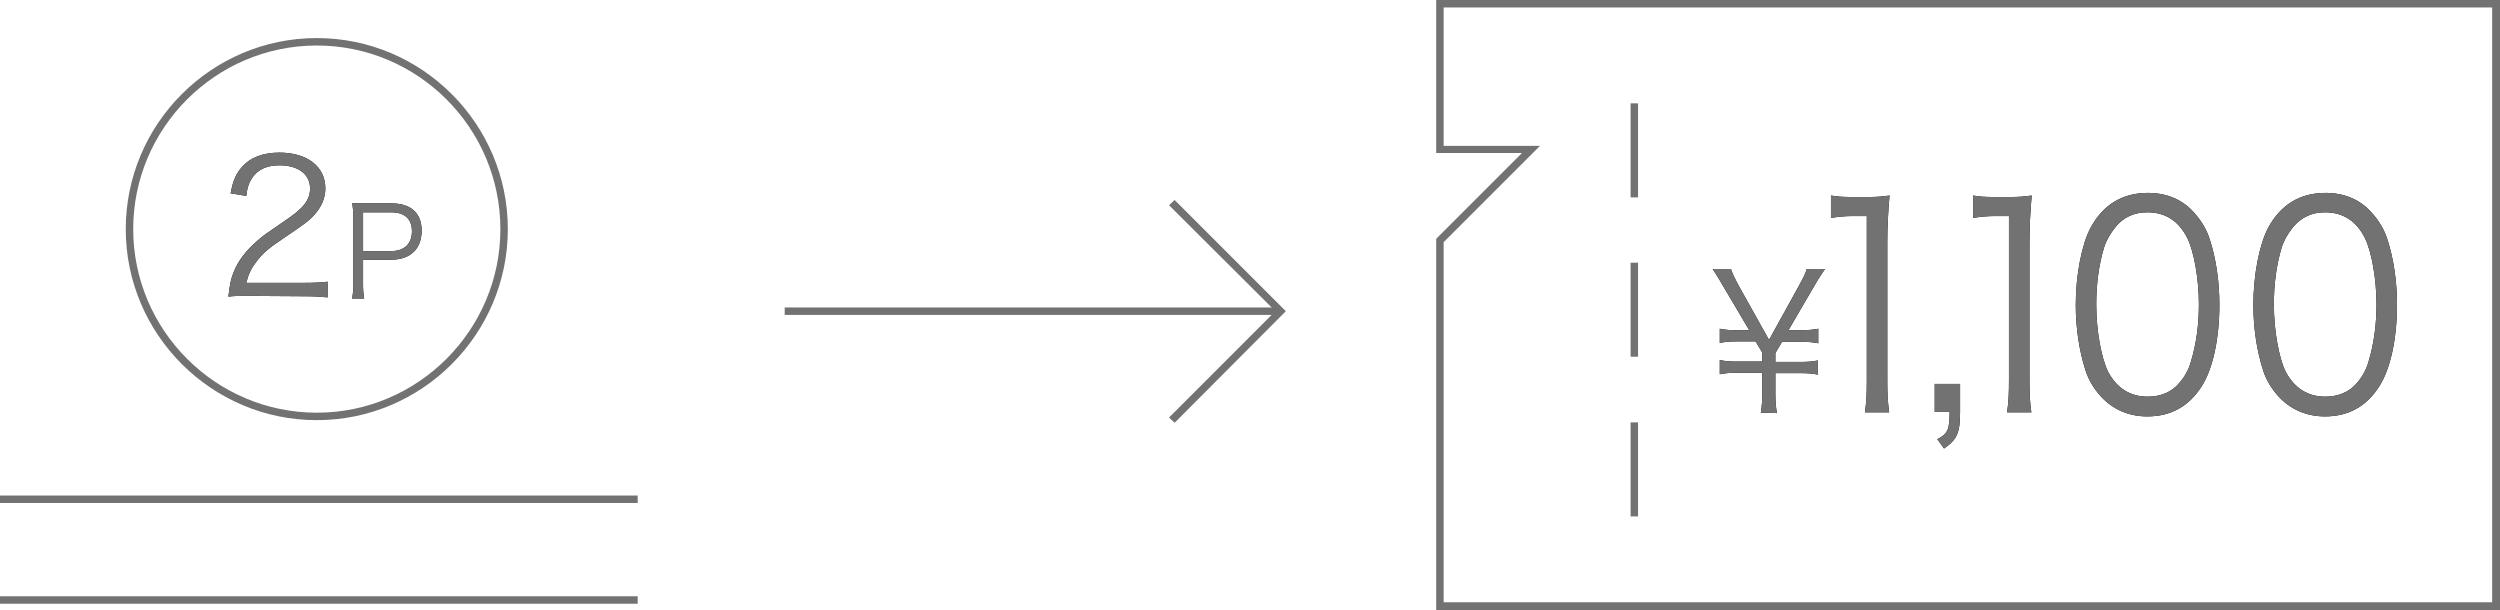 <?xml version="1.0" encoding="utf-8"?>
<!-- Generator: Adobe Illustrator 25.2.1, SVG Export Plug-In . SVG Version: 6.00 Build 0)  -->
<svg version="1.1" id="レイヤー_21" xmlns="http://www.w3.org/2000/svg" xmlns:xlink="http://www.w3.org/1999/xlink" x="0px"
	 y="0px" width="670px" height="163.5px" viewBox="0 0 670 163.5" style="enable-background:new 0 0 670 163.5;"
	 xml:space="preserve">
<style type="text/css">
	.st0{fill:#727272;}
</style>
<g>
	<path class="st0" d="M670,163.5H384.9V64l23-23h-23V0H670V163.5z M386.9,161.4h281V2h-281v37.1h25.8l-25.8,25.8L386.9,161.4
		L386.9,161.4z"/>
	<rect x="437" y="113.2" class="st0" width="2" height="25.2"/>
	<rect x="437" y="70.4" class="st0" width="2" height="25.2"/>
	<rect x="437" y="27.7" class="st0" width="2" height="25.2"/>
	<g>
		<g>
			<path d="M471.9,110.6c0.3-1.8,0.4-3.4,0.4-5.7v-5h-6.7c-2,0-3.2,0.1-4.7,0.4v-3.8c1.5,0.3,2.7,0.4,4.7,0.4h6.7v-2.4l-1.8-3h-4.9
				c-2,0-3.2,0.1-4.7,0.4v-3.8c1.5,0.3,2.7,0.4,4.7,0.4h3.2l-7.1-12c-1.3-2.3-2.1-3.4-2.7-4.4h4.9c0.4,1.2,0.8,2.1,2.2,4.7l8,14.3
				l7.9-14.3c1.3-2.4,1.9-3.5,2.2-4.7h4.9c-0.6,0.9-1.6,2.3-2.8,4.4l-7,12h3.2c2,0,3.2-0.1,4.8-0.4V92c-1.5-0.3-2.8-0.4-4.8-0.4
				h-4.9l-1.8,3V97h6.7c2,0,3.2-0.1,4.7-0.4v3.8c-1.5-0.3-2.8-0.4-4.7-0.4h-6.7v5c0,2.5,0.1,3.8,0.4,5.7L471.9,110.6L471.9,110.6z"
				/>
			<path d="M490.7,52.4c1.8,0.3,3.1,0.4,5.7,0.4h4.3c2.3,0,3.4-0.1,5.7-0.4c-0.4,4.6-0.6,8.5-0.6,12.6v36.9c0,3.6,0.1,5.8,0.5,8.6
				h-6.5c0.4-2.7,0.5-5.1,0.5-8.6v-44h-3.7c-2.2,0-4,0.2-5.9,0.5V52.4z"/>
			<path d="M525.3,110.4c0,5.6-0.8,7.4-4.3,9.8l-1.8-2.5c2.8-1.4,3.3-2.6,3.3-7.3h-4v-7.5h6.8V110.4z"/>
			<path d="M528.8,52.4c1.8,0.3,3.1,0.4,5.7,0.4h4.3c2.3,0,3.4-0.1,5.7-0.4c-0.4,4.6-0.6,8.5-0.6,12.6v36.9c0,3.6,0.1,5.8,0.5,8.6
				h-6.5c0.4-2.7,0.5-5.1,0.5-8.6v-44h-3.7c-2.2,0-4,0.2-5.9,0.5V52.4z"/>
			<path d="M563,106.2c-1.8-2-3.3-4.4-4.1-7c-1.7-5.3-2.6-11.3-2.6-17.5c0-8,1.6-16.2,4-20.7c3.3-6.1,8.5-9.3,15.3-9.3
				c5.1,0,9.4,1.8,12.5,5.4c1.9,2.1,3.3,4.5,4.1,7c1.7,5.2,2.6,11.3,2.6,17.6c0,9.2-1.8,17.3-4.8,21.9c-3.4,5.3-8.2,8-14.5,8
				C570.4,111.6,566.2,109.7,563,106.2z M567,60.8c-1.4,1.7-2.5,3.6-3.1,5.5c-1.4,4.6-2.1,9.8-2.1,15.3c0,7.1,1.4,14.5,3.2,18.1
				c2.4,4.4,5.9,6.6,10.6,6.6c3.4,0,6.4-1.2,8.4-3.6c1.5-1.7,2.6-3.7,3.2-5.9c1.4-4.7,2.1-9.7,2.1-15.3c0-6.6-1.3-14.1-3.1-17.7
				c-2.3-4.6-5.9-6.9-10.7-6.9C572,56.9,569.1,58.2,567,60.8z"/>
			<path d="M610.6,106.2c-1.8-2-3.3-4.4-4.1-7c-1.7-5.3-2.6-11.3-2.6-17.5c0-8,1.6-16.2,4-20.7c3.3-6.1,8.5-9.3,15.3-9.3
				c5.1,0,9.4,1.8,12.5,5.4c1.9,2.1,3.3,4.5,4.1,7c1.7,5.2,2.6,11.3,2.6,17.6c0,9.2-1.8,17.3-4.8,21.9c-3.4,5.3-8.2,8-14.5,8
				C618.1,111.6,613.8,109.7,610.6,106.2z M614.6,60.8c-1.4,1.7-2.5,3.6-3.1,5.5c-1.4,4.6-2.1,9.8-2.1,15.3c0,7.1,1.4,14.5,3.2,18.1
				c2.4,4.4,5.9,6.6,10.6,6.6c3.4,0,6.4-1.2,8.4-3.6c1.5-1.7,2.6-3.7,3.2-5.9c1.4-4.7,2.1-9.7,2.1-15.3c0-6.6-1.3-14.1-3.1-17.7
				c-2.3-4.6-5.9-6.9-10.7-6.9C619.6,56.9,616.8,58.2,614.6,60.8z"/>
		</g>
		<g>
			<path class="st0" d="M471.9,110.6c0.3-1.8,0.4-3.4,0.4-5.7v-5h-6.7c-2,0-3.2,0.1-4.7,0.4v-3.8c1.5,0.3,2.7,0.4,4.7,0.4h6.7v-2.4
				l-1.8-3h-4.9c-2,0-3.2,0.1-4.7,0.4v-3.8c1.5,0.3,2.7,0.4,4.7,0.4h3.2l-7.1-12c-1.3-2.3-2.1-3.4-2.7-4.4h4.9
				c0.4,1.2,0.8,2.1,2.2,4.7l8,14.3l7.9-14.3c1.3-2.4,1.9-3.5,2.2-4.7h4.9c-0.6,0.9-1.6,2.3-2.8,4.4l-7,12h3.2c2,0,3.2-0.1,4.8-0.4
				V92c-1.5-0.3-2.8-0.4-4.8-0.4h-4.9l-1.8,3V97h6.7c2,0,3.2-0.1,4.7-0.4v3.8c-1.5-0.3-2.8-0.4-4.7-0.4h-6.7v5
				c0,2.5,0.1,3.8,0.4,5.7L471.9,110.6L471.9,110.6z"/>
			<path class="st0" d="M490.7,52.4c1.8,0.3,3.1,0.4,5.7,0.4h4.3c2.3,0,3.4-0.1,5.7-0.4c-0.4,4.6-0.6,8.5-0.6,12.6v36.9
				c0,3.6,0.1,5.8,0.5,8.6h-6.5c0.4-2.7,0.5-5.1,0.5-8.6v-44h-3.7c-2.2,0-4,0.2-5.9,0.5V52.4z"/>
			<path class="st0" d="M525.3,110.4c0,5.6-0.8,7.4-4.3,9.8l-1.8-2.5c2.8-1.4,3.3-2.6,3.3-7.3h-4v-7.5h6.8V110.4z"/>
			<path class="st0" d="M528.8,52.4c1.8,0.3,3.1,0.4,5.7,0.4h4.3c2.3,0,3.4-0.1,5.7-0.4c-0.4,4.6-0.6,8.5-0.6,12.6v36.9
				c0,3.6,0.1,5.8,0.5,8.6h-6.5c0.4-2.7,0.5-5.1,0.5-8.6v-44h-3.7c-2.2,0-4,0.2-5.9,0.5V52.4z"/>
			<path class="st0" d="M563,106.2c-1.8-2-3.3-4.4-4.1-7c-1.7-5.3-2.6-11.3-2.6-17.5c0-8,1.6-16.2,4-20.7c3.3-6.1,8.5-9.3,15.3-9.3
				c5.1,0,9.4,1.8,12.5,5.4c1.9,2.1,3.3,4.5,4.1,7c1.7,5.2,2.6,11.3,2.6,17.6c0,9.2-1.8,17.3-4.8,21.9c-3.4,5.3-8.2,8-14.5,8
				C570.4,111.6,566.2,109.7,563,106.2z M567,60.8c-1.4,1.7-2.5,3.6-3.1,5.5c-1.4,4.6-2.1,9.8-2.1,15.3c0,7.1,1.4,14.5,3.2,18.1
				c2.4,4.4,5.9,6.6,10.6,6.6c3.4,0,6.4-1.2,8.4-3.6c1.5-1.7,2.6-3.7,3.2-5.9c1.4-4.7,2.1-9.7,2.1-15.3c0-6.6-1.3-14.1-3.1-17.7
				c-2.3-4.6-5.9-6.9-10.7-6.9C572,56.9,569.1,58.2,567,60.8z"/>
			<path class="st0" d="M610.6,106.2c-1.8-2-3.3-4.4-4.1-7c-1.7-5.3-2.6-11.3-2.6-17.5c0-8,1.6-16.2,4-20.7
				c3.3-6.1,8.5-9.3,15.3-9.3c5.1,0,9.4,1.8,12.5,5.4c1.9,2.1,3.3,4.5,4.1,7c1.7,5.2,2.6,11.3,2.6,17.6c0,9.2-1.8,17.3-4.8,21.9
				c-3.4,5.3-8.2,8-14.5,8C618.1,111.6,613.8,109.7,610.6,106.2z M614.6,60.8c-1.4,1.7-2.5,3.6-3.1,5.5c-1.4,4.6-2.1,9.8-2.1,15.3
				c0,7.1,1.4,14.5,3.2,18.1c2.4,4.4,5.9,6.6,10.6,6.6c3.4,0,6.4-1.2,8.4-3.6c1.5-1.7,2.6-3.7,3.2-5.9c1.4-4.7,2.1-9.7,2.1-15.3
				c0-6.6-1.3-14.1-3.1-17.7c-2.3-4.6-5.9-6.9-10.7-6.9C619.6,56.9,616.8,58.2,614.6,60.8z"/>
		</g>
	</g>
	<g>
		<g>
			<path d="M66.7,79.3c-3.1,0-3.9,0-5.5,0.2c0.5-3.9,0.7-4.7,1.4-6.5c1.2-3.1,3.3-5.8,6.4-8.5c1.7-1.5,1.8-1.5,7.6-5.5
				c4.9-3.3,6.5-5.5,6.5-8.5c0-3.8-3.2-6.2-8.2-6.2c-3.3,0-5.7,1.1-7.2,3.2c-0.9,1.3-1.4,2.5-1.7,5l-4.2-0.7
				c0.7-3.6,1.5-5.3,3.1-7.1c2.2-2.5,5.6-3.8,10-3.8c7.5,0,12.3,3.8,12.3,9.6c0,2.5-1,4.9-2.9,7c-1.5,1.7-2.8,2.6-8.4,6.4
				c-3.9,2.6-5.5,4-7.1,6.1c-1.5,2-2.2,3.4-2.8,5.8h15.8c2.5,0,4.2-0.1,6-0.3v4.2c-2-0.2-3.6-0.3-6.1-0.3L66.7,79.3L66.7,79.3z"/>
			<path d="M94.4,79.9c0.2-1.2,0.3-2.2,0.3-3.7v-18c0-1.4-0.1-2.4-0.3-3.8c1.2,0.1,2.1,0.1,3.7,0.1h6.8c5.2,0,8.1,2.6,8.1,7.3
				c0,4.9-3,7.8-8.2,7.8h-7.5v6.6c0,1.6,0.1,2.6,0.3,3.8h-3.2V79.9z M104.8,67.3c3.5,0,5.6-1.9,5.6-5.3c0-3.3-1.9-5.1-5.6-5.1h-7.5
				v10.4H104.8z"/>
		</g>
		<g>
			<path class="st0" d="M66.7,79.3c-3.1,0-3.9,0-5.5,0.2c0.5-3.9,0.7-4.7,1.4-6.5c1.2-3.1,3.3-5.8,6.4-8.5c1.7-1.5,1.8-1.5,7.6-5.5
				c4.9-3.3,6.5-5.5,6.5-8.5c0-3.8-3.2-6.2-8.2-6.2c-3.3,0-5.7,1.1-7.2,3.2c-0.9,1.3-1.4,2.5-1.7,5l-4.2-0.7
				c0.7-3.6,1.5-5.3,3.1-7.1c2.2-2.5,5.6-3.8,10-3.8c7.5,0,12.3,3.8,12.3,9.6c0,2.5-1,4.9-2.9,7c-1.5,1.7-2.8,2.6-8.4,6.4
				c-3.9,2.6-5.5,4-7.1,6.1c-1.5,2-2.2,3.4-2.8,5.8h15.8c2.5,0,4.2-0.1,6-0.3v4.2c-2-0.2-3.6-0.3-6.1-0.3L66.7,79.3L66.7,79.3z"/>
			<path class="st0" d="M94.4,79.9c0.2-1.2,0.3-2.2,0.3-3.7v-18c0-1.4-0.1-2.4-0.3-3.8c1.2,0.1,2.1,0.1,3.7,0.1h6.8
				c5.2,0,8.1,2.6,8.1,7.3c0,4.9-3,7.8-8.2,7.8h-7.5v6.6c0,1.6,0.1,2.6,0.3,3.8h-3.2V79.9z M104.8,67.3c3.5,0,5.6-1.9,5.6-5.3
				c0-3.3-1.9-5.1-5.6-5.1h-7.5v10.4H104.8z"/>
		</g>
	</g>
	<path class="st0" d="M84.9,112.6c-28.2,0-51.2-23-51.2-51.2s23-51.2,51.2-51.2s51.2,23,51.2,51.2S113.1,112.6,84.9,112.6z
		 M84.9,12.2c-27.1,0-49.2,22.1-49.2,49.2s22.1,49.2,49.2,49.2s49.2-22.1,49.2-49.2S112,12.2,84.9,12.2z"/>
	<rect y="132.8" class="st0" width="170.9" height="2"/>
	<rect y="159.8" class="st0" width="170.9" height="2"/>
	<g>
		<rect x="210.3" y="82.4" class="st0" width="132.9" height="2"/>
		<polygon class="st0" points="314.8,113.3 313.3,111.9 341.8,83.4 313.3,55 314.8,53.6 344.6,83.4 		"/>
	</g>
</g>
</svg>
